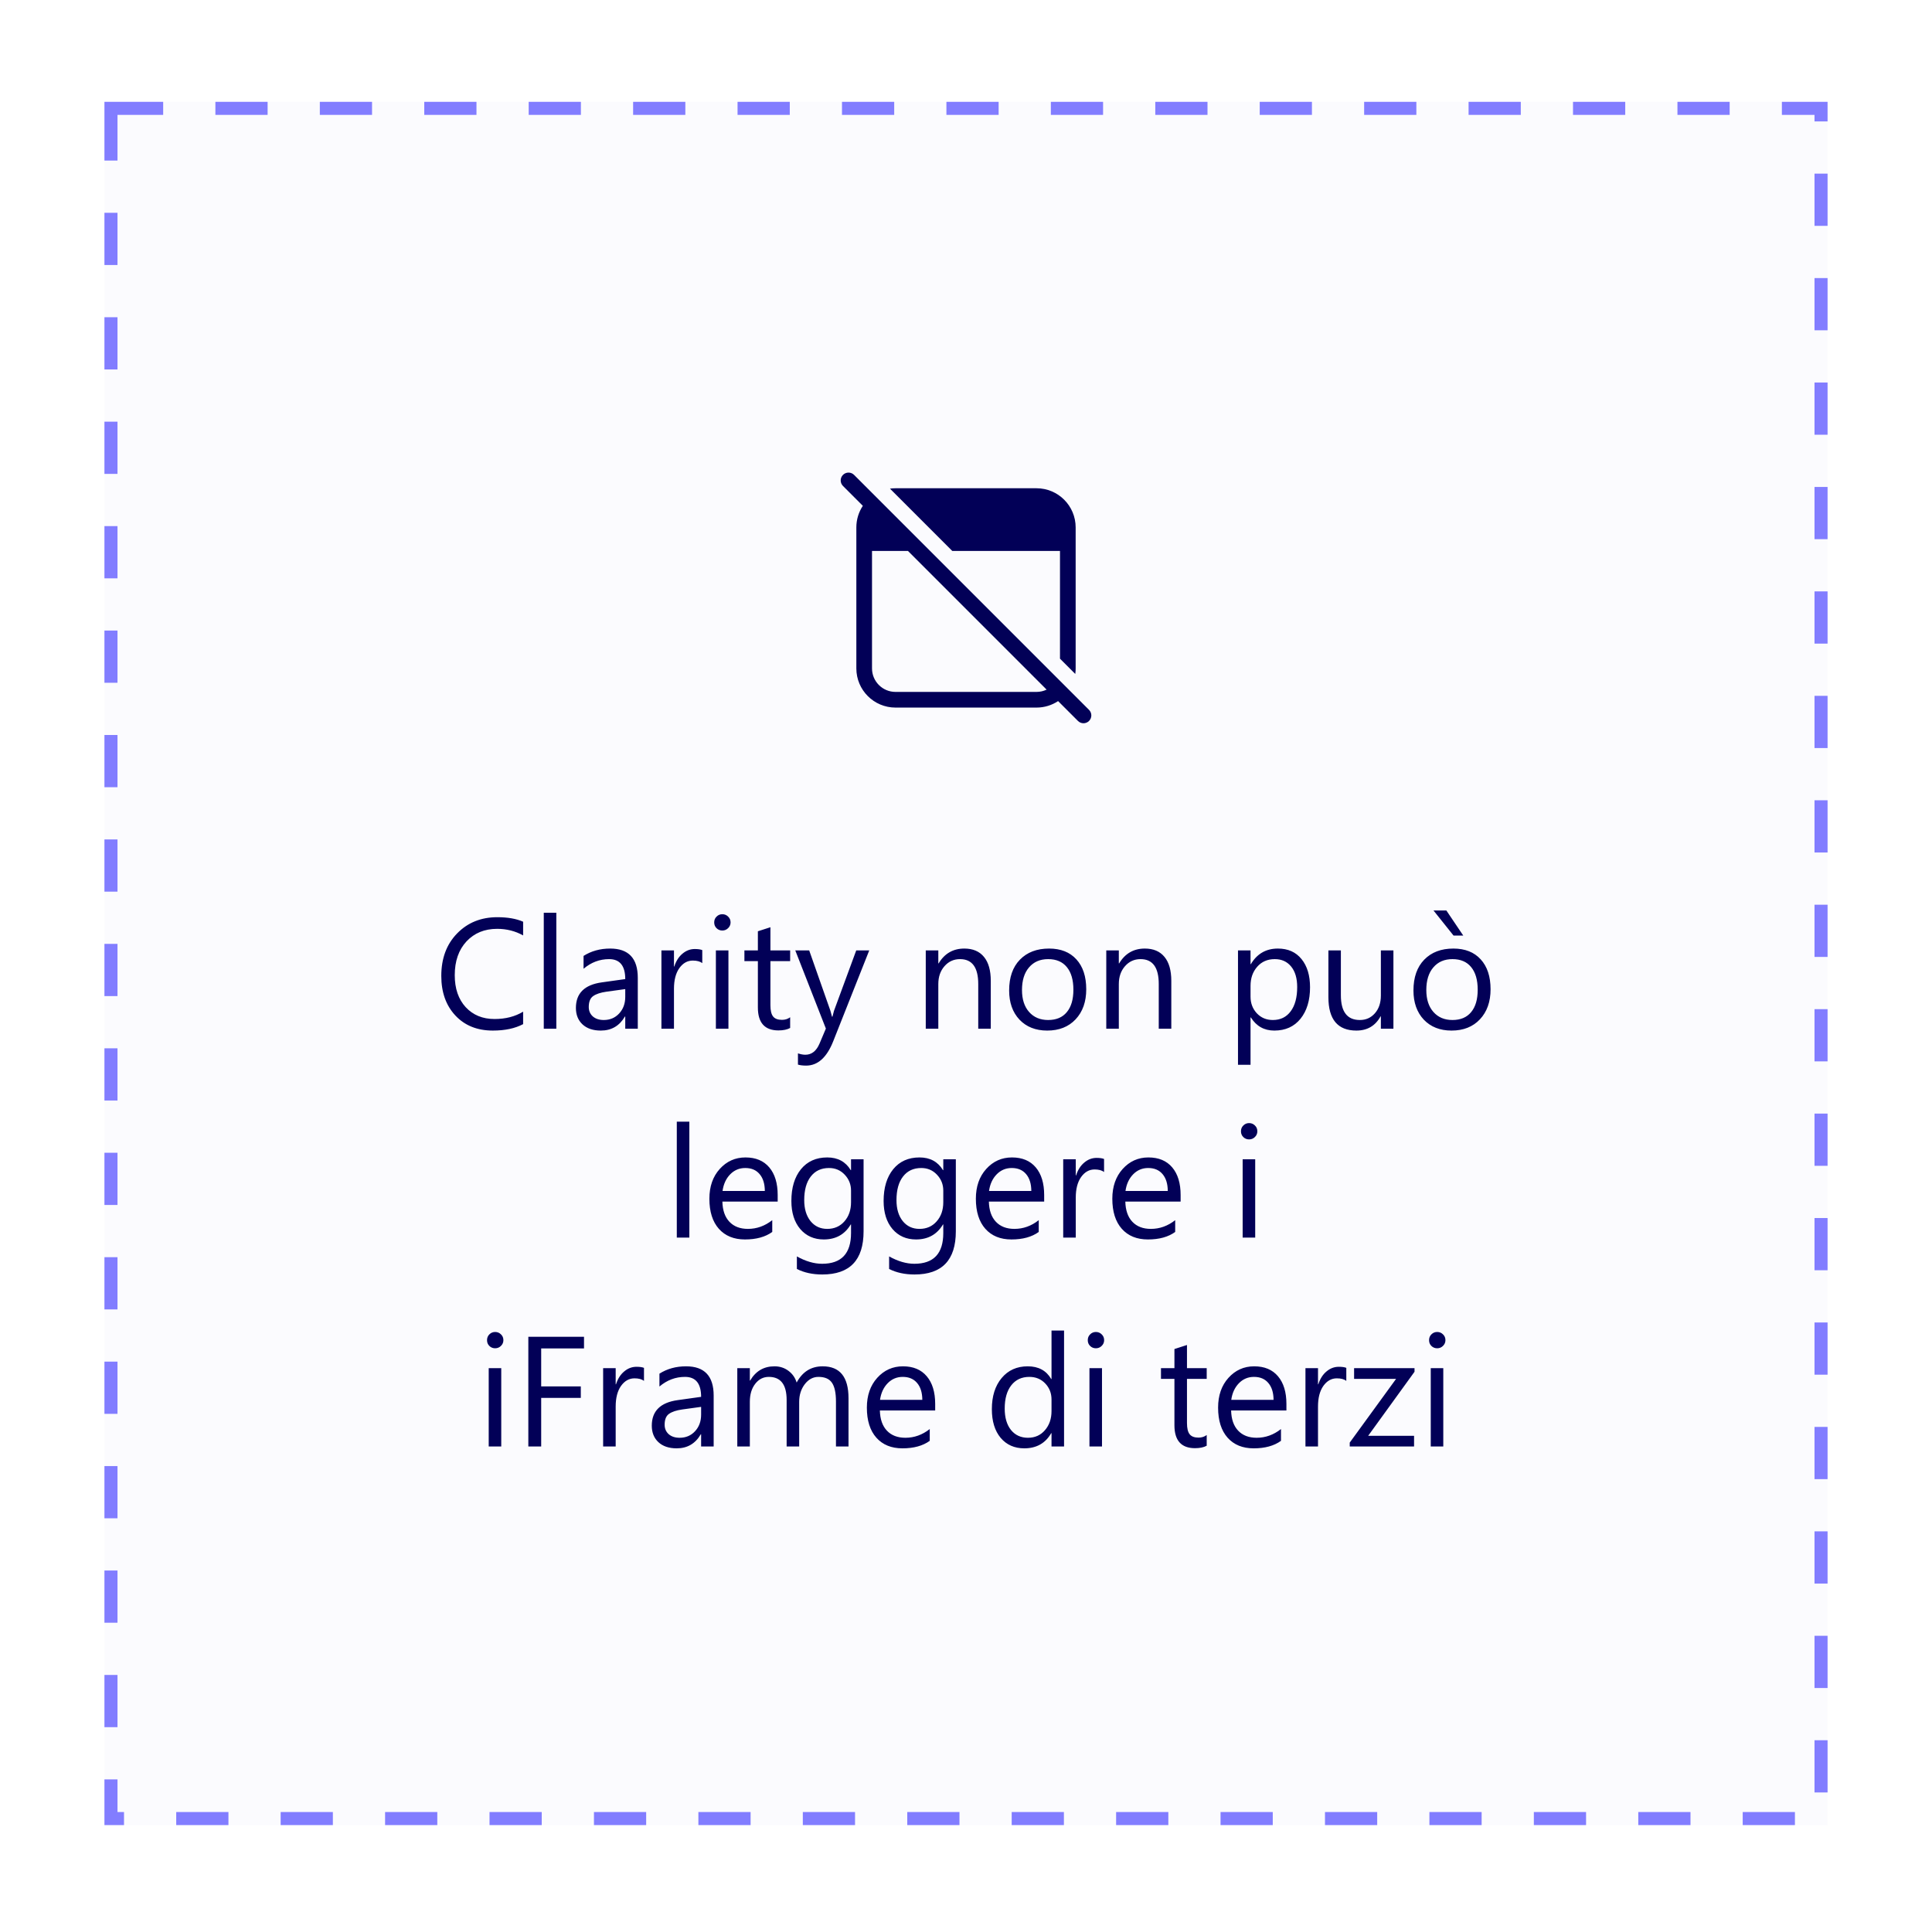 <svg width="100%" viewBox="0 0 148 147" fill="none" xmlns="http://www.w3.org/2000/svg">
<g filter="url(#filter0_dd_3872_63019)">
<rect x="8" y="4" width="132" height="132" fill="#FBFBFE"/>
<rect x="8.5" y="4.5" width="131" height="131" stroke="#827DFF" stroke-dasharray="4 4"/>
<rect width="100" height="96" transform="translate(24 22)" fill="#FBFBFE"/>
<path d="M65.425 32.576C65.19 32.341 64.81 32.341 64.576 32.576C64.342 32.81 64.342 33.19 64.576 33.424L66.097 34.946C65.783 35.42 65.6 35.989 65.6 36.6V47.4C65.6 49.057 66.944 50.4 68.6 50.4H79.4C80.012 50.4 80.581 50.217 81.055 49.903L82.576 51.424C82.81 51.659 83.19 51.659 83.425 51.424C83.659 51.19 83.659 50.81 83.425 50.576L65.425 32.576ZM80.176 49.025C79.942 49.137 79.678 49.2 79.4 49.2H68.6C67.606 49.2 66.8 48.394 66.8 47.4V38.4H69.552L80.176 49.025ZM81.2 38.4V46.654L82.371 47.825C82.39 47.686 82.4 47.544 82.4 47.4V36.6C82.4 34.943 81.057 33.6 79.4 33.6H68.6C68.456 33.6 68.314 33.61 68.176 33.63L72.946 38.4H81.2Z" fill="#020057"/>
<path d="M40.074 74.648C39.453 74.977 38.68 75.141 37.754 75.141C36.559 75.141 35.602 74.756 34.883 73.986C34.164 73.217 33.805 72.207 33.805 70.957C33.805 69.613 34.209 68.527 35.018 67.699C35.826 66.871 36.852 66.457 38.094 66.457C38.891 66.457 39.551 66.572 40.074 66.803V67.852C39.473 67.516 38.809 67.348 38.082 67.348C37.117 67.348 36.334 67.67 35.732 68.314C35.135 68.959 34.836 69.82 34.836 70.898C34.836 71.922 35.115 72.738 35.674 73.348C36.236 73.953 36.973 74.256 37.883 74.256C38.727 74.256 39.457 74.068 40.074 73.693V74.648ZM42.617 75H41.656V66.117H42.617V75ZM48.857 75H47.897V74.062H47.873C47.455 74.781 46.84 75.141 46.027 75.141C45.43 75.141 44.961 74.982 44.621 74.666C44.285 74.35 44.117 73.93 44.117 73.406C44.117 72.285 44.777 71.633 46.098 71.449L47.897 71.197C47.897 70.178 47.484 69.668 46.66 69.668C45.938 69.668 45.285 69.914 44.703 70.406V69.422C45.293 69.047 45.973 68.859 46.742 68.859C48.152 68.859 48.857 69.606 48.857 71.098V75ZM47.897 71.965L46.449 72.164C46.004 72.227 45.668 72.338 45.441 72.498C45.215 72.654 45.102 72.934 45.102 73.336C45.102 73.629 45.205 73.869 45.412 74.057C45.623 74.24 45.902 74.332 46.25 74.332C46.727 74.332 47.119 74.166 47.428 73.834C47.74 73.498 47.897 73.074 47.897 72.562V71.965ZM53.797 69.973C53.629 69.844 53.387 69.779 53.07 69.779C52.66 69.779 52.316 69.973 52.039 70.359C51.766 70.746 51.629 71.273 51.629 71.941V75H50.668V69H51.629V70.236H51.652C51.789 69.814 51.998 69.486 52.279 69.252C52.56 69.014 52.875 68.894 53.223 68.894C53.473 68.894 53.664 68.922 53.797 68.977V69.973ZM55.332 67.477C55.16 67.477 55.014 67.418 54.893 67.301C54.772 67.184 54.711 67.035 54.711 66.856C54.711 66.676 54.772 66.527 54.893 66.41C55.014 66.289 55.16 66.228 55.332 66.228C55.508 66.228 55.656 66.289 55.777 66.41C55.902 66.527 55.965 66.676 55.965 66.856C55.965 67.027 55.902 67.174 55.777 67.295C55.656 67.416 55.508 67.477 55.332 67.477ZM55.801 75H54.84V69H55.801V75ZM60.529 74.941C60.303 75.066 60.004 75.129 59.633 75.129C58.582 75.129 58.057 74.543 58.057 73.371V69.82H57.025V69H58.057V67.535L59.018 67.225V69H60.529V69.82H59.018V73.201C59.018 73.603 59.086 73.891 59.223 74.062C59.359 74.234 59.586 74.32 59.902 74.32C60.145 74.32 60.353 74.254 60.529 74.121V74.941ZM66.588 69L63.828 75.961C63.336 77.203 62.645 77.824 61.754 77.824C61.504 77.824 61.295 77.799 61.127 77.748V76.887C61.334 76.957 61.523 76.992 61.695 76.992C62.18 76.992 62.543 76.703 62.785 76.125L63.266 74.988L60.922 69H61.988L63.611 73.617C63.631 73.676 63.672 73.828 63.734 74.074H63.77C63.789 73.981 63.828 73.832 63.887 73.629L65.592 69H66.588ZM75.898 75H74.938V71.578C74.938 70.305 74.473 69.668 73.543 69.668C73.062 69.668 72.664 69.85 72.348 70.213C72.035 70.572 71.879 71.027 71.879 71.578V75H70.918V69H71.879V69.996H71.902C72.356 69.238 73.012 68.859 73.871 68.859C74.527 68.859 75.029 69.072 75.377 69.498C75.725 69.92 75.898 70.531 75.898 71.332V75ZM80.223 75.141C79.336 75.141 78.627 74.861 78.096 74.303C77.568 73.74 77.305 72.996 77.305 72.07C77.305 71.062 77.58 70.275 78.131 69.709C78.682 69.143 79.426 68.859 80.363 68.859C81.258 68.859 81.955 69.135 82.455 69.686C82.959 70.236 83.211 71 83.211 71.977C83.211 72.934 82.939 73.701 82.397 74.279C81.857 74.853 81.133 75.141 80.223 75.141ZM80.293 69.668C79.676 69.668 79.188 69.879 78.828 70.301C78.469 70.719 78.289 71.297 78.289 72.035C78.289 72.746 78.471 73.307 78.834 73.717C79.197 74.127 79.684 74.332 80.293 74.332C80.914 74.332 81.391 74.131 81.723 73.728C82.059 73.326 82.227 72.754 82.227 72.012C82.227 71.262 82.059 70.684 81.723 70.277C81.391 69.871 80.914 69.668 80.293 69.668ZM89.727 75H88.766V71.578C88.766 70.305 88.301 69.668 87.371 69.668C86.891 69.668 86.492 69.85 86.176 70.213C85.863 70.572 85.707 71.027 85.707 71.578V75H84.746V69H85.707V69.996H85.731C86.184 69.238 86.84 68.859 87.699 68.859C88.356 68.859 88.857 69.072 89.205 69.498C89.553 69.92 89.727 70.531 89.727 71.332V75ZM95.82 74.133H95.797V77.76H94.836V69H95.797V70.055H95.82C96.293 69.258 96.984 68.859 97.894 68.859C98.668 68.859 99.272 69.129 99.705 69.668C100.139 70.203 100.355 70.922 100.355 71.824C100.355 72.828 100.111 73.633 99.623 74.238C99.135 74.84 98.467 75.141 97.619 75.141C96.842 75.141 96.242 74.805 95.82 74.133ZM95.797 71.713V72.551C95.797 73.047 95.957 73.469 96.277 73.816C96.602 74.16 97.012 74.332 97.508 74.332C98.09 74.332 98.545 74.109 98.873 73.664C99.205 73.219 99.371 72.6 99.371 71.807C99.371 71.139 99.217 70.615 98.908 70.236C98.6 69.857 98.182 69.668 97.654 69.668C97.096 69.668 96.647 69.863 96.307 70.254C95.967 70.641 95.797 71.127 95.797 71.713ZM106.742 75H105.781V74.051H105.758C105.359 74.777 104.742 75.141 103.906 75.141C102.477 75.141 101.762 74.289 101.762 72.586V69H102.717V72.434C102.717 73.699 103.201 74.332 104.17 74.332C104.639 74.332 105.023 74.16 105.324 73.816C105.629 73.469 105.781 73.016 105.781 72.457V69H106.742V75ZM111.195 75.141C110.309 75.141 109.6 74.861 109.068 74.303C108.541 73.74 108.277 72.996 108.277 72.07C108.277 71.062 108.553 70.275 109.104 69.709C109.654 69.143 110.398 68.859 111.336 68.859C112.23 68.859 112.928 69.135 113.428 69.686C113.932 70.236 114.184 71 114.184 71.977C114.184 72.934 113.912 73.701 113.369 74.279C112.83 74.853 112.105 75.141 111.195 75.141ZM111.266 69.668C110.648 69.668 110.16 69.879 109.801 70.301C109.441 70.719 109.262 71.297 109.262 72.035C109.262 72.746 109.443 73.307 109.807 73.717C110.17 74.127 110.656 74.332 111.266 74.332C111.887 74.332 112.363 74.131 112.695 73.728C113.031 73.326 113.199 72.754 113.199 72.012C113.199 71.262 113.031 70.684 112.695 70.277C112.363 69.871 111.887 69.668 111.266 69.668ZM112.092 67.863H111.348L109.812 65.941H110.797L112.092 67.863ZM52.807 91H51.846V82.117H52.807V91ZM59.574 88.24H55.338C55.353 88.908 55.533 89.424 55.877 89.787C56.221 90.15 56.693 90.332 57.295 90.332C57.971 90.332 58.592 90.109 59.158 89.664V90.566C58.631 90.949 57.934 91.141 57.066 91.141C56.219 91.141 55.553 90.869 55.068 90.326C54.584 89.779 54.342 89.012 54.342 88.023C54.342 87.09 54.605 86.33 55.133 85.744C55.664 85.154 56.322 84.859 57.107 84.859C57.893 84.859 58.5 85.113 58.93 85.621C59.359 86.129 59.574 86.834 59.574 87.736V88.24ZM58.59 87.426C58.586 86.871 58.451 86.439 58.185 86.131C57.924 85.822 57.559 85.668 57.09 85.668C56.637 85.668 56.252 85.83 55.935 86.154C55.619 86.478 55.424 86.902 55.35 87.426H58.59ZM66.154 90.519C66.154 92.723 65.1 93.824 62.99 93.824C62.248 93.824 61.6 93.684 61.045 93.402V92.441C61.721 92.816 62.365 93.004 62.978 93.004C64.455 93.004 65.193 92.219 65.193 90.648V89.992H65.17C64.713 90.758 64.025 91.141 63.107 91.141C62.361 91.141 61.76 90.875 61.303 90.344C60.85 89.809 60.623 89.092 60.623 88.193C60.623 87.174 60.867 86.363 61.355 85.762C61.848 85.16 62.52 84.859 63.371 84.859C64.18 84.859 64.779 85.184 65.17 85.832H65.193V85H66.154V90.519ZM65.193 88.287V87.402C65.193 86.926 65.031 86.518 64.707 86.178C64.387 85.838 63.986 85.668 63.506 85.668C62.912 85.668 62.447 85.885 62.111 86.318C61.775 86.748 61.607 87.352 61.607 88.129C61.607 88.797 61.768 89.332 62.088 89.734C62.412 90.133 62.84 90.332 63.371 90.332C63.91 90.332 64.348 90.141 64.684 89.758C65.023 89.375 65.193 88.885 65.193 88.287ZM73.221 90.519C73.221 92.723 72.166 93.824 70.057 93.824C69.314 93.824 68.666 93.684 68.111 93.402V92.441C68.787 92.816 69.432 93.004 70.045 93.004C71.522 93.004 72.26 92.219 72.26 90.648V89.992H72.236C71.779 90.758 71.092 91.141 70.174 91.141C69.428 91.141 68.826 90.875 68.369 90.344C67.916 89.809 67.689 89.092 67.689 88.193C67.689 87.174 67.934 86.363 68.422 85.762C68.914 85.16 69.586 84.859 70.438 84.859C71.246 84.859 71.846 85.184 72.236 85.832H72.26V85H73.221V90.519ZM72.26 88.287V87.402C72.26 86.926 72.098 86.518 71.773 86.178C71.453 85.838 71.053 85.668 70.572 85.668C69.978 85.668 69.514 85.885 69.178 86.318C68.842 86.748 68.674 87.352 68.674 88.129C68.674 88.797 68.834 89.332 69.154 89.734C69.478 90.133 69.906 90.332 70.438 90.332C70.977 90.332 71.414 90.141 71.75 89.758C72.09 89.375 72.26 88.885 72.26 88.287ZM79.988 88.24H75.752C75.768 88.908 75.947 89.424 76.291 89.787C76.635 90.15 77.107 90.332 77.709 90.332C78.385 90.332 79.006 90.109 79.572 89.664V90.566C79.045 90.949 78.348 91.141 77.481 91.141C76.633 91.141 75.967 90.869 75.482 90.326C74.998 89.779 74.756 89.012 74.756 88.023C74.756 87.09 75.019 86.33 75.547 85.744C76.078 85.154 76.736 84.859 77.522 84.859C78.307 84.859 78.914 85.113 79.344 85.621C79.773 86.129 79.988 86.834 79.988 87.736V88.24ZM79.004 87.426C79 86.871 78.865 86.439 78.6 86.131C78.338 85.822 77.973 85.668 77.504 85.668C77.051 85.668 76.666 85.83 76.35 86.154C76.033 86.478 75.838 86.902 75.764 87.426H79.004ZM84.576 85.973C84.408 85.844 84.166 85.779 83.85 85.779C83.439 85.779 83.096 85.973 82.818 86.359C82.545 86.746 82.408 87.273 82.408 87.941V91H81.447V85H82.408V86.236H82.432C82.568 85.814 82.777 85.486 83.059 85.252C83.34 85.014 83.654 84.894 84.002 84.894C84.252 84.894 84.443 84.922 84.576 84.977V85.973ZM90.441 88.24H86.205C86.221 88.908 86.4 89.424 86.744 89.787C87.088 90.15 87.561 90.332 88.162 90.332C88.838 90.332 89.459 90.109 90.025 89.664V90.566C89.498 90.949 88.801 91.141 87.934 91.141C87.086 91.141 86.42 90.869 85.936 90.326C85.451 89.779 85.209 89.012 85.209 88.023C85.209 87.09 85.473 86.33 86 85.744C86.531 85.154 87.189 84.859 87.975 84.859C88.76 84.859 89.367 85.113 89.797 85.621C90.227 86.129 90.441 86.834 90.441 87.736V88.24ZM89.457 87.426C89.453 86.871 89.318 86.439 89.053 86.131C88.791 85.822 88.426 85.668 87.957 85.668C87.504 85.668 87.119 85.83 86.803 86.154C86.486 86.478 86.291 86.902 86.217 87.426H89.457ZM95.686 83.477C95.514 83.477 95.367 83.418 95.246 83.301C95.125 83.184 95.064 83.035 95.064 82.856C95.064 82.676 95.125 82.527 95.246 82.41C95.367 82.289 95.514 82.228 95.686 82.228C95.861 82.228 96.01 82.289 96.131 82.41C96.256 82.527 96.318 82.676 96.318 82.856C96.318 83.027 96.256 83.174 96.131 83.295C96.01 83.416 95.861 83.477 95.686 83.477ZM96.154 91H95.193V85H96.154V91ZM37.93 99.477C37.758 99.477 37.611 99.418 37.49 99.301C37.369 99.184 37.309 99.035 37.309 98.856C37.309 98.676 37.369 98.527 37.49 98.41C37.611 98.289 37.758 98.228 37.93 98.228C38.105 98.228 38.254 98.289 38.375 98.41C38.5 98.527 38.562 98.676 38.562 98.856C38.562 99.027 38.5 99.174 38.375 99.295C38.254 99.416 38.105 99.477 37.93 99.477ZM38.398 107H37.438V101H38.398V107ZM44.738 99.488H41.457V102.395H44.492V103.279H41.457V107H40.473V98.598H44.738V99.488ZM49.332 101.973C49.164 101.844 48.922 101.779 48.605 101.779C48.195 101.779 47.852 101.973 47.574 102.359C47.301 102.746 47.164 103.273 47.164 103.941V107H46.203V101H47.164V102.236H47.188C47.324 101.814 47.533 101.486 47.815 101.252C48.096 101.014 48.41 100.895 48.758 100.895C49.008 100.895 49.199 100.922 49.332 100.977V101.973ZM54.67 107H53.709V106.062H53.685C53.268 106.781 52.652 107.141 51.84 107.141C51.242 107.141 50.773 106.982 50.434 106.666C50.098 106.35 49.93 105.93 49.93 105.406C49.93 104.285 50.59 103.633 51.91 103.449L53.709 103.197C53.709 102.178 53.297 101.668 52.473 101.668C51.75 101.668 51.098 101.914 50.516 102.406V101.422C51.105 101.047 51.785 100.859 52.555 100.859C53.965 100.859 54.67 101.605 54.67 103.098V107ZM53.709 103.965L52.262 104.164C51.816 104.227 51.48 104.338 51.254 104.498C51.027 104.654 50.914 104.934 50.914 105.336C50.914 105.629 51.018 105.869 51.225 106.057C51.435 106.24 51.715 106.332 52.062 106.332C52.539 106.332 52.932 106.166 53.24 105.834C53.553 105.498 53.709 105.074 53.709 104.562V103.965ZM65 107H64.039V103.555C64.039 102.891 63.935 102.41 63.728 102.113C63.525 101.816 63.182 101.668 62.697 101.668C62.287 101.668 61.938 101.855 61.648 102.23C61.363 102.605 61.221 103.055 61.221 103.578V107H60.26V103.438C60.26 102.258 59.805 101.668 58.895 101.668C58.473 101.668 58.125 101.846 57.852 102.201C57.578 102.553 57.441 103.012 57.441 103.578V107H56.48V101H57.441V101.949H57.465C57.891 101.223 58.512 100.859 59.328 100.859C59.738 100.859 60.096 100.975 60.4 101.205C60.705 101.432 60.914 101.73 61.027 102.102C61.473 101.273 62.137 100.859 63.02 100.859C64.34 100.859 65 101.674 65 103.303V107ZM71.639 104.24H67.402C67.418 104.908 67.598 105.424 67.941 105.787C68.285 106.15 68.758 106.332 69.359 106.332C70.035 106.332 70.656 106.109 71.223 105.664V106.566C70.695 106.949 69.998 107.141 69.131 107.141C68.283 107.141 67.617 106.869 67.133 106.326C66.648 105.779 66.406 105.012 66.406 104.023C66.406 103.09 66.67 102.33 67.197 101.744C67.728 101.154 68.387 100.859 69.172 100.859C69.957 100.859 70.564 101.113 70.994 101.621C71.424 102.129 71.639 102.834 71.639 103.736V104.24ZM70.654 103.426C70.65 102.871 70.516 102.439 70.25 102.131C69.988 101.822 69.623 101.668 69.154 101.668C68.701 101.668 68.316 101.83 68 102.154C67.684 102.479 67.488 102.902 67.414 103.426H70.654ZM81.512 107H80.551V105.98H80.527C80.082 106.754 79.394 107.141 78.465 107.141C77.711 107.141 77.107 106.873 76.654 106.338C76.205 105.799 75.981 105.066 75.981 104.141C75.981 103.148 76.231 102.354 76.731 101.756C77.231 101.158 77.897 100.859 78.728 100.859C79.553 100.859 80.152 101.184 80.527 101.832H80.551V98.117H81.512V107ZM80.551 104.287V103.402C80.551 102.918 80.391 102.508 80.07 102.172C79.75 101.836 79.344 101.668 78.852 101.668C78.266 101.668 77.805 101.883 77.469 102.312C77.133 102.742 76.965 103.336 76.965 104.094C76.965 104.785 77.125 105.332 77.445 105.734C77.769 106.133 78.203 106.332 78.746 106.332C79.281 106.332 79.715 106.139 80.047 105.752C80.383 105.365 80.551 104.877 80.551 104.287ZM83.949 99.477C83.777 99.477 83.631 99.418 83.51 99.301C83.389 99.184 83.328 99.035 83.328 98.856C83.328 98.676 83.389 98.527 83.51 98.41C83.631 98.289 83.777 98.228 83.949 98.228C84.125 98.228 84.273 98.289 84.394 98.41C84.519 98.527 84.582 98.676 84.582 98.856C84.582 99.027 84.519 99.174 84.394 99.295C84.273 99.416 84.125 99.477 83.949 99.477ZM84.418 107H83.457V101H84.418V107ZM92.439 106.941C92.213 107.066 91.914 107.129 91.543 107.129C90.492 107.129 89.967 106.543 89.967 105.371V101.82H88.936V101H89.967V99.535L90.928 99.225V101H92.439V101.82H90.928V105.201C90.928 105.604 90.996 105.891 91.133 106.062C91.269 106.234 91.496 106.32 91.812 106.32C92.055 106.32 92.264 106.254 92.439 106.121V106.941ZM98.545 104.24H94.309C94.324 104.908 94.504 105.424 94.848 105.787C95.191 106.15 95.664 106.332 96.266 106.332C96.941 106.332 97.562 106.109 98.129 105.664V106.566C97.602 106.949 96.904 107.141 96.037 107.141C95.189 107.141 94.523 106.869 94.039 106.326C93.555 105.779 93.312 105.012 93.312 104.023C93.312 103.09 93.576 102.33 94.103 101.744C94.635 101.154 95.293 100.859 96.078 100.859C96.863 100.859 97.471 101.113 97.9 101.621C98.33 102.129 98.545 102.834 98.545 103.736V104.24ZM97.561 103.426C97.557 102.871 97.422 102.439 97.156 102.131C96.894 101.822 96.529 101.668 96.061 101.668C95.607 101.668 95.223 101.83 94.906 102.154C94.59 102.479 94.394 102.902 94.32 103.426H97.561ZM103.133 101.973C102.965 101.844 102.723 101.779 102.406 101.779C101.996 101.779 101.652 101.973 101.375 102.359C101.102 102.746 100.965 103.273 100.965 103.941V107H100.004V101H100.965V102.236H100.988C101.125 101.814 101.334 101.486 101.615 101.252C101.896 101.014 102.211 100.895 102.559 100.895C102.809 100.895 103 100.922 103.133 100.977V101.973ZM108.359 101.275L104.809 106.18H108.324V107H103.396V106.701L106.947 101.82H103.73V101H108.359V101.275ZM110.094 99.477C109.922 99.477 109.775 99.418 109.654 99.301C109.533 99.184 109.473 99.035 109.473 98.856C109.473 98.676 109.533 98.527 109.654 98.41C109.775 98.289 109.922 98.228 110.094 98.228C110.27 98.228 110.418 98.289 110.539 98.41C110.664 98.527 110.727 98.676 110.727 98.856C110.727 99.027 110.664 99.174 110.539 99.295C110.418 99.416 110.27 99.477 110.094 99.477ZM110.562 107H109.602V101H110.562V107Z" fill="#020057"/>
</g>
<defs>
<filter id="filter0_dd_3872_63019" x="0.8" y="2.38419e-07" width="146.4" height="146.4" filterUnits="userSpaceOnUse" color-interpolation-filters="sRGB">
<feFlood flood-opacity="0" result="BackgroundImageFix"/>
<feColorMatrix in="SourceAlpha" type="matrix" values="0 0 0 0 0 0 0 0 0 0 0 0 0 0 0 0 0 0 127 0" result="hardAlpha"/>
<feOffset dy="3.2"/>
<feGaussianBlur stdDeviation="3.6"/>
<feColorMatrix type="matrix" values="0 0 0 0 0.514 0 0 0 0 0.494 0 0 0 0 1 0 0 0 0.12 0"/>
<feBlend mode="normal" in2="BackgroundImageFix" result="effect1_dropShadow_3872_63019"/>
<feColorMatrix in="SourceAlpha" type="matrix" values="0 0 0 0 0 0 0 0 0 0 0 0 0 0 0 0 0 0 127 0" result="hardAlpha"/>
<feOffset dy="0.6"/>
<feGaussianBlur stdDeviation="0.9"/>
<feColorMatrix type="matrix" values="0 0 0 0 0.514 0 0 0 0 0.494 0 0 0 0 1 0 0 0 0.1 0"/>
<feBlend mode="normal" in2="effect1_dropShadow_3872_63019" result="effect2_dropShadow_3872_63019"/>
<feBlend mode="normal" in="SourceGraphic" in2="effect2_dropShadow_3872_63019" result="shape"/>
</filter>
</defs>
</svg>
